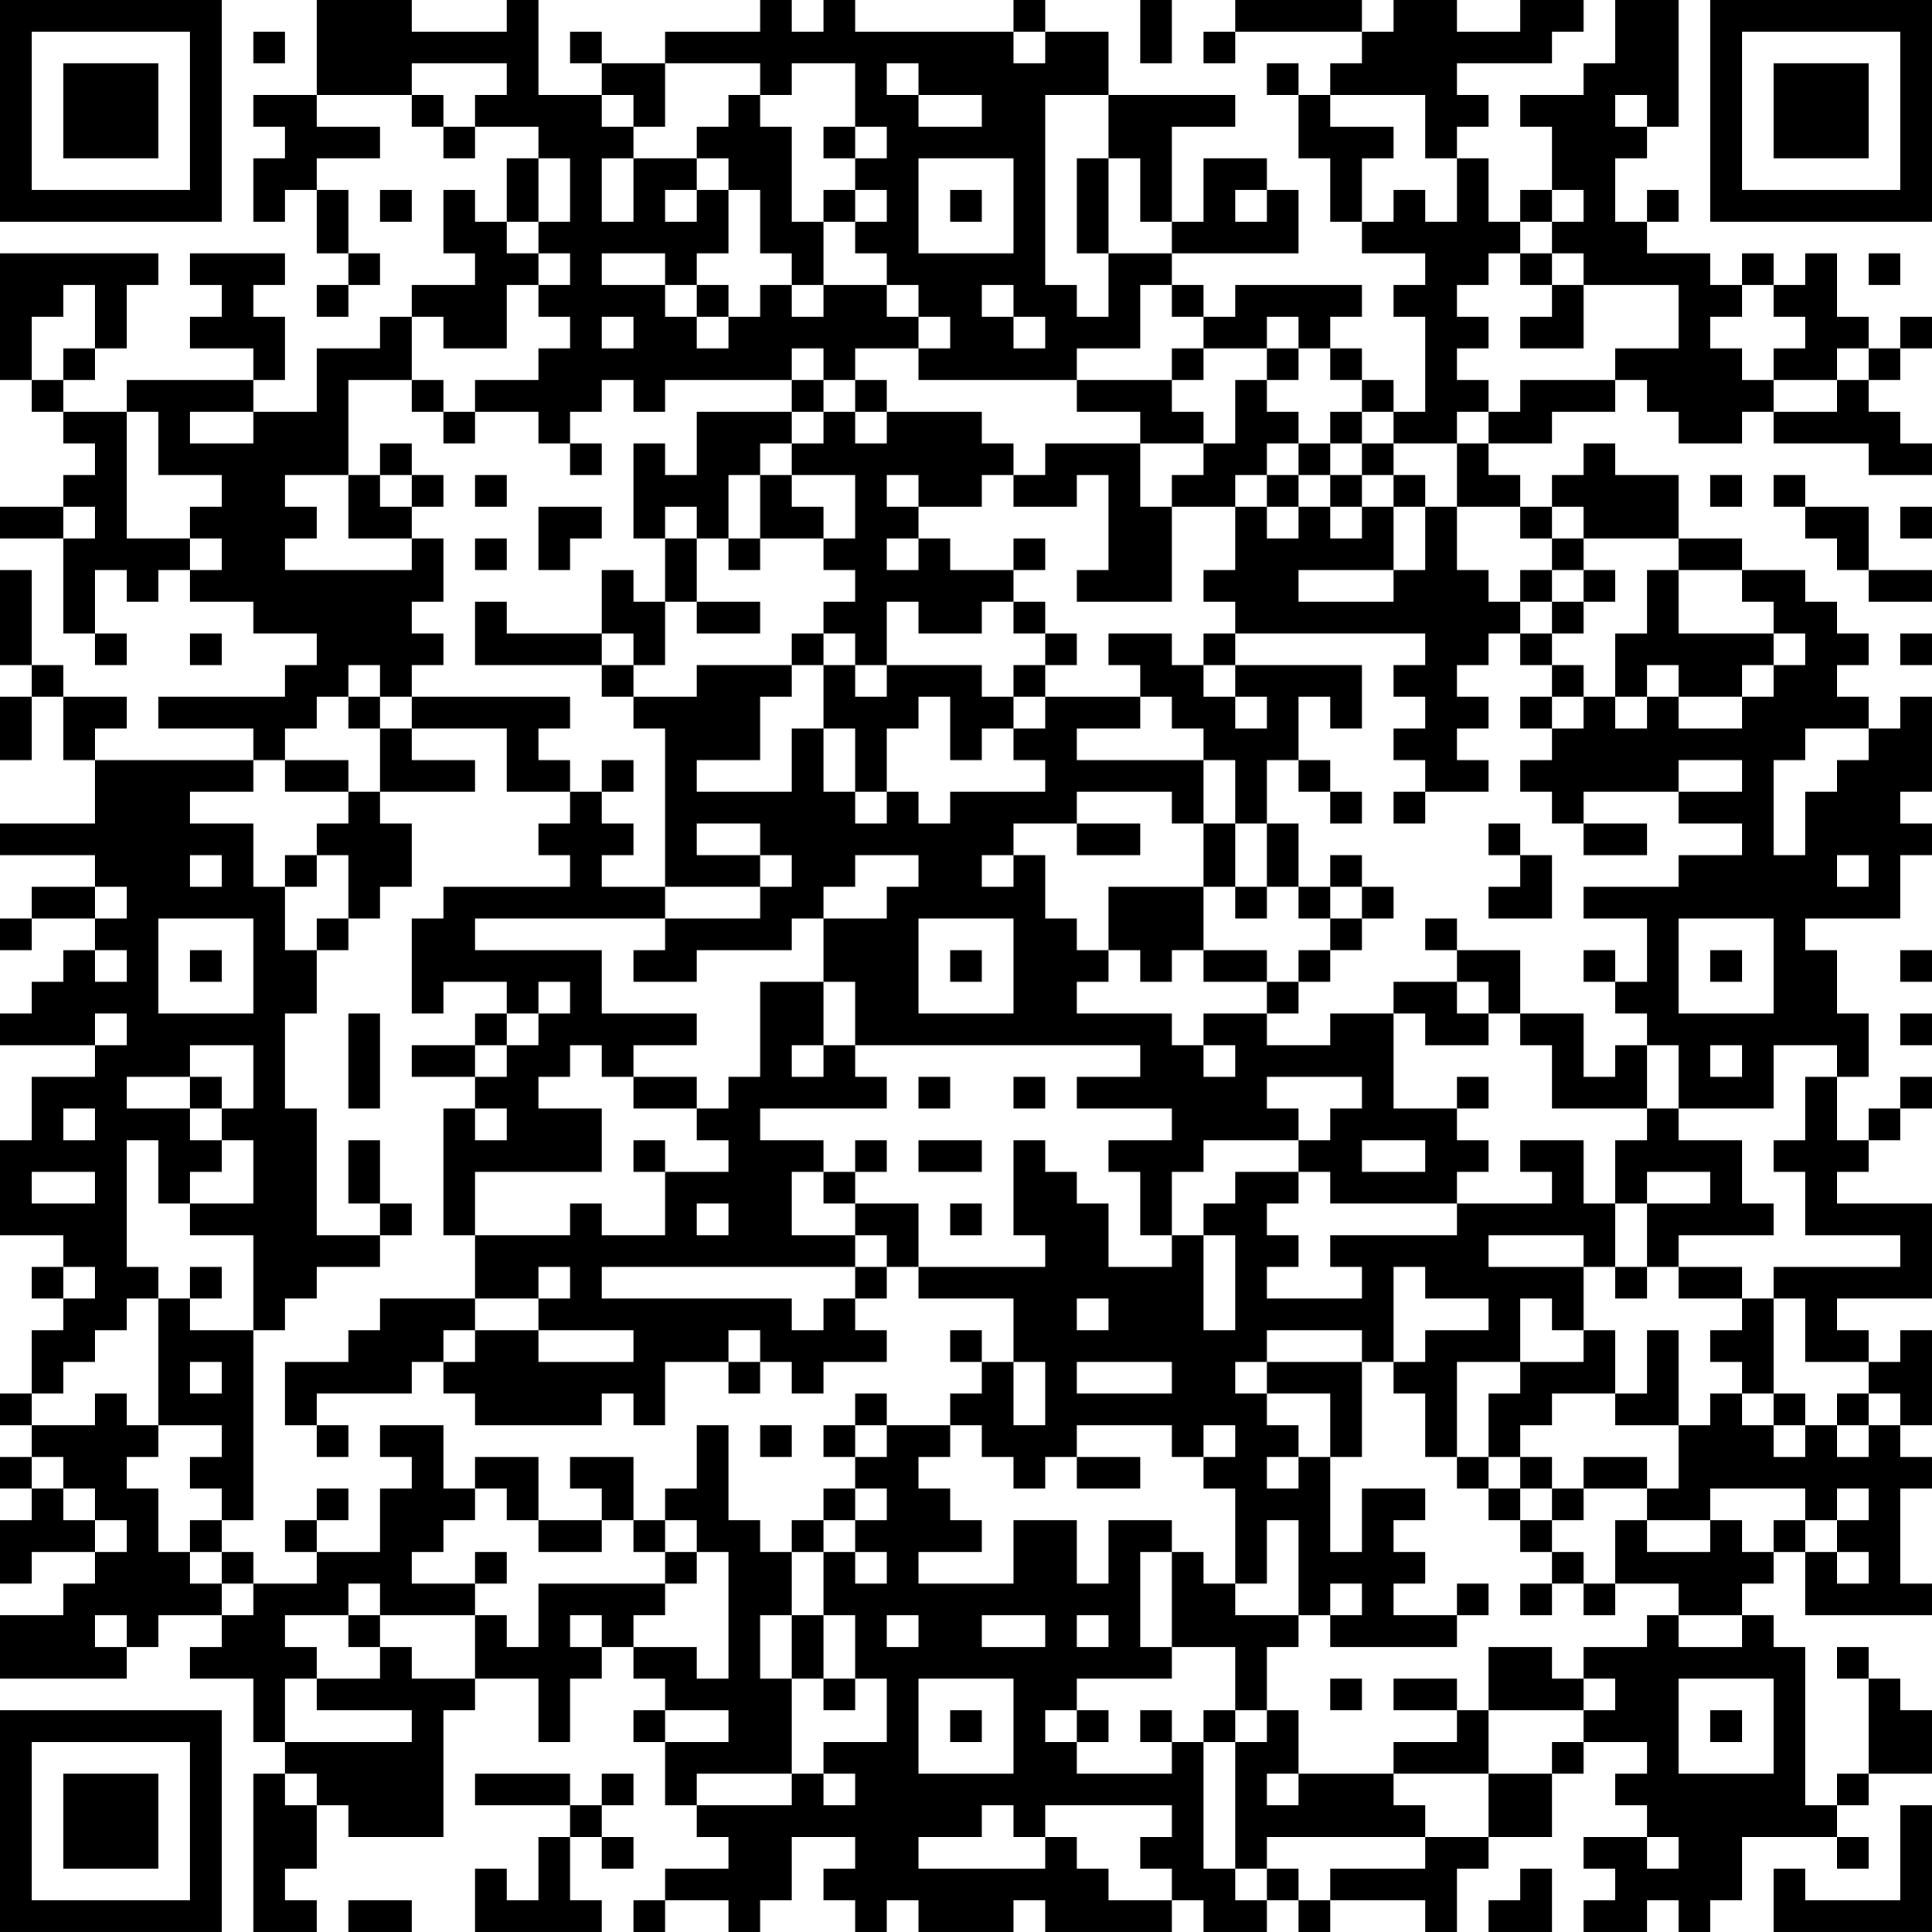 <?xml version="1.0" encoding="UTF-8"?>
<svg xmlns="http://www.w3.org/2000/svg" version="1.1" width="300" height="300" viewBox="0 0 300 300"><rect x="0" y="0" width="300" height="300" fill="#ffffff"/><g transform="scale(4.918)"><g transform="translate(0,0)"><path fill-rule="evenodd" d="M10 0L10 3L8 3L8 4L9 4L9 5L8 5L8 7L9 7L9 6L10 6L10 8L11 8L11 9L10 9L10 10L11 10L11 9L12 9L12 8L11 8L11 6L10 6L10 5L12 5L12 4L10 4L10 3L13 3L13 4L14 4L14 5L15 5L15 4L17 4L17 5L16 5L16 7L15 7L15 6L14 6L14 8L15 8L15 9L13 9L13 10L12 10L12 11L10 11L10 13L8 13L8 12L9 12L9 10L8 10L8 9L9 9L9 8L6 8L6 9L7 9L7 10L6 10L6 11L8 11L8 12L4 12L4 13L2 13L2 12L3 12L3 11L4 11L4 9L5 9L5 8L0 8L0 12L1 12L1 13L2 13L2 14L3 14L3 15L2 15L2 16L0 16L0 17L2 17L2 20L3 20L3 21L4 21L4 20L3 20L3 18L4 18L4 19L5 19L5 18L6 18L6 19L8 19L8 20L10 20L10 21L9 21L9 22L5 22L5 23L8 23L8 24L3 24L3 23L4 23L4 22L2 22L2 21L1 21L1 18L0 18L0 21L1 21L1 22L0 22L0 24L1 24L1 22L2 22L2 24L3 24L3 26L0 26L0 27L3 27L3 28L1 28L1 29L0 29L0 30L1 30L1 29L3 29L3 30L2 30L2 31L1 31L1 32L0 32L0 33L3 33L3 34L1 34L1 36L0 36L0 39L2 39L2 40L1 40L1 41L2 41L2 42L1 42L1 44L0 44L0 45L1 45L1 46L0 46L0 47L1 47L1 48L0 48L0 50L1 50L1 49L3 49L3 50L2 50L2 51L0 51L0 53L4 53L4 52L5 52L5 51L7 51L7 52L6 52L6 53L8 53L8 55L9 55L9 56L8 56L8 61L10 61L10 60L9 60L9 59L10 59L10 57L11 57L11 58L14 58L14 54L15 54L15 53L17 53L17 55L18 55L18 53L19 53L19 52L20 52L20 53L21 53L21 54L20 54L20 55L21 55L21 57L22 57L22 58L23 58L23 59L21 59L21 60L20 60L20 61L21 61L21 60L23 60L23 61L24 61L24 60L25 60L25 58L27 58L27 59L26 59L26 60L27 60L27 61L28 61L28 60L29 60L29 61L32 61L32 60L33 60L33 61L37 61L37 60L38 60L38 61L40 61L40 60L41 60L41 61L42 61L42 60L45 60L45 61L46 61L46 59L47 59L47 58L49 58L49 56L50 56L50 55L52 55L52 56L51 56L51 57L52 57L52 58L50 58L50 59L51 59L51 60L50 60L50 61L52 61L52 60L53 60L53 61L54 61L54 60L55 60L55 58L58 58L58 59L59 59L59 58L58 58L58 57L59 57L59 56L61 56L61 54L60 54L60 53L59 53L59 52L58 52L58 53L59 53L59 56L58 56L58 57L57 57L57 52L56 52L56 51L55 51L55 50L56 50L56 49L57 49L57 51L61 51L61 50L60 50L60 47L61 47L61 46L60 46L60 45L61 45L61 42L60 42L60 43L59 43L59 42L58 42L58 41L61 41L61 38L58 38L58 37L59 37L59 36L60 36L60 35L61 35L61 34L60 34L60 35L59 35L59 36L58 36L58 34L59 34L59 32L58 32L58 30L57 30L57 29L60 29L60 27L61 27L61 26L60 26L60 25L61 25L61 22L60 22L60 23L59 23L59 22L58 22L58 21L59 21L59 20L58 20L58 19L57 19L57 18L55 18L55 17L53 17L53 15L51 15L51 14L50 14L50 15L49 15L49 16L48 16L48 15L47 15L47 14L49 14L49 13L51 13L51 12L52 12L52 13L53 13L53 14L55 14L55 13L56 13L56 14L59 14L59 15L61 15L61 14L60 14L60 13L59 13L59 12L60 12L60 11L61 11L61 10L60 10L60 11L59 11L59 10L58 10L58 8L57 8L57 9L56 9L56 8L55 8L55 9L54 9L54 8L52 8L52 7L53 7L53 6L52 6L52 7L51 7L51 5L52 5L52 4L53 4L53 0L51 0L51 2L50 2L50 3L48 3L48 4L49 4L49 6L48 6L48 7L47 7L47 5L46 5L46 4L47 4L47 3L46 3L46 2L49 2L49 1L50 1L50 0L48 0L48 1L46 1L46 0L44 0L44 1L43 1L43 0L39 0L39 1L38 1L38 2L39 2L39 1L43 1L43 2L42 2L42 3L41 3L41 2L40 2L40 3L41 3L41 5L42 5L42 7L43 7L43 8L45 8L45 9L44 9L44 10L45 10L45 13L44 13L44 12L43 12L43 11L42 11L42 10L43 10L43 9L39 9L39 10L38 10L38 9L37 9L37 8L41 8L41 6L40 6L40 5L38 5L38 7L37 7L37 4L39 4L39 3L35 3L35 1L33 1L33 0L32 0L32 1L27 1L27 0L26 0L26 1L25 1L25 0L24 0L24 1L21 1L21 2L19 2L19 1L18 1L18 2L19 2L19 3L17 3L17 0L16 0L16 1L13 1L13 0ZM36 0L36 2L37 2L37 0ZM8 1L8 2L9 2L9 1ZM32 1L32 2L33 2L33 1ZM13 2L13 3L14 3L14 4L15 4L15 3L16 3L16 2ZM21 2L21 4L20 4L20 3L19 3L19 4L20 4L20 5L19 5L19 7L20 7L20 5L22 5L22 6L21 6L21 7L22 7L22 6L23 6L23 8L22 8L22 9L21 9L21 8L19 8L19 9L21 9L21 10L22 10L22 11L23 11L23 10L24 10L24 9L25 9L25 10L26 10L26 9L28 9L28 10L29 10L29 11L27 11L27 12L26 12L26 11L25 11L25 12L21 12L21 13L20 13L20 12L19 12L19 13L18 13L18 14L17 14L17 13L15 13L15 12L17 12L17 11L18 11L18 10L17 10L17 9L18 9L18 8L17 8L17 7L18 7L18 5L17 5L17 7L16 7L16 8L17 8L17 9L16 9L16 11L14 11L14 10L13 10L13 12L11 12L11 15L9 15L9 16L10 16L10 17L9 17L9 18L13 18L13 17L14 17L14 19L13 19L13 20L14 20L14 21L13 21L13 22L12 22L12 21L11 21L11 22L10 22L10 23L9 23L9 24L8 24L8 25L6 25L6 26L8 26L8 28L9 28L9 30L10 30L10 32L9 32L9 35L10 35L10 39L12 39L12 40L10 40L10 41L9 41L9 42L8 42L8 39L6 39L6 38L8 38L8 36L7 36L7 35L8 35L8 33L6 33L6 34L4 34L4 35L6 35L6 36L7 36L7 37L6 37L6 38L5 38L5 36L4 36L4 40L5 40L5 41L4 41L4 42L3 42L3 43L2 43L2 44L1 44L1 45L3 45L3 44L4 44L4 45L5 45L5 46L4 46L4 47L5 47L5 49L6 49L6 50L7 50L7 51L8 51L8 50L10 50L10 49L12 49L12 47L13 47L13 46L12 46L12 45L14 45L14 47L15 47L15 48L14 48L14 49L13 49L13 50L15 50L15 51L12 51L12 50L11 50L11 51L9 51L9 52L10 52L10 53L9 53L9 55L13 55L13 54L10 54L10 53L12 53L12 52L13 52L13 53L15 53L15 51L16 51L16 52L17 52L17 50L21 50L21 51L20 51L20 52L22 52L22 53L23 53L23 49L22 49L22 48L21 48L21 47L22 47L22 45L23 45L23 48L24 48L24 49L25 49L25 51L24 51L24 53L25 53L25 56L22 56L22 57L25 57L25 56L26 56L26 57L27 57L27 56L26 56L26 55L28 55L28 53L27 53L27 51L26 51L26 49L27 49L27 50L28 50L28 49L27 49L27 48L28 48L28 47L27 47L27 46L28 46L28 45L30 45L30 46L29 46L29 47L30 47L30 48L31 48L31 49L29 49L29 50L32 50L32 48L34 48L34 50L35 50L35 48L37 48L37 49L36 49L36 52L37 52L37 53L34 53L34 54L33 54L33 55L34 55L34 56L37 56L37 55L38 55L38 59L39 59L39 60L40 60L40 59L41 59L41 60L42 60L42 59L45 59L45 58L47 58L47 56L49 56L49 55L50 55L50 54L51 54L51 53L50 53L50 52L52 52L52 51L53 51L53 52L55 52L55 51L53 51L53 50L51 50L51 48L52 48L52 49L54 49L54 48L55 48L55 49L56 49L56 48L57 48L57 49L58 49L58 50L59 50L59 49L58 49L58 48L59 48L59 47L58 47L58 48L57 48L57 47L54 47L54 48L52 48L52 47L53 47L53 45L54 45L54 44L55 44L55 45L56 45L56 46L57 46L57 45L58 45L58 46L59 46L59 45L60 45L60 44L59 44L59 43L57 43L57 41L56 41L56 40L60 40L60 39L57 39L57 37L56 37L56 36L57 36L57 34L58 34L58 33L56 33L56 35L53 35L53 33L52 33L52 32L51 32L51 31L52 31L52 29L50 29L50 28L53 28L53 27L55 27L55 26L53 26L53 25L55 25L55 24L53 24L53 25L50 25L50 26L49 26L49 25L48 25L48 24L49 24L49 23L50 23L50 22L51 22L51 23L52 23L52 22L53 22L53 23L55 23L55 22L56 22L56 21L57 21L57 20L56 20L56 19L55 19L55 18L53 18L53 17L50 17L50 16L49 16L49 17L48 17L48 16L46 16L46 14L47 14L47 13L48 13L48 12L51 12L51 11L53 11L53 9L50 9L50 8L49 8L49 7L50 7L50 6L49 6L49 7L48 7L48 8L47 8L47 9L46 9L46 10L47 10L47 11L46 11L46 12L47 12L47 13L46 13L46 14L44 14L44 13L43 13L43 12L42 12L42 11L41 11L41 10L40 10L40 11L38 11L38 10L37 10L37 9L36 9L36 11L34 11L34 12L29 12L29 11L30 11L30 10L29 10L29 9L28 9L28 8L27 8L27 7L28 7L28 6L27 6L27 5L28 5L28 4L27 4L27 2L25 2L25 3L24 3L24 2ZM28 2L28 3L29 3L29 4L31 4L31 3L29 3L29 2ZM23 3L23 4L22 4L22 5L23 5L23 6L24 6L24 8L25 8L25 9L26 9L26 7L27 7L27 6L26 6L26 7L25 7L25 4L24 4L24 3ZM33 3L33 9L34 9L34 10L35 10L35 8L37 8L37 7L36 7L36 5L35 5L35 3ZM42 3L42 4L44 4L44 5L43 5L43 7L44 7L44 6L45 6L45 7L46 7L46 5L45 5L45 3ZM51 3L51 4L52 4L52 3ZM26 4L26 5L27 5L27 4ZM29 5L29 8L32 8L32 5ZM34 5L34 8L35 8L35 5ZM12 6L12 7L13 7L13 6ZM30 6L30 7L31 7L31 6ZM39 6L39 7L40 7L40 6ZM48 8L48 9L49 9L49 10L48 10L48 11L50 11L50 9L49 9L49 8ZM59 8L59 9L60 9L60 8ZM2 9L2 10L1 10L1 12L2 12L2 11L3 11L3 9ZM22 9L22 10L23 10L23 9ZM31 9L31 10L32 10L32 11L33 11L33 10L32 10L32 9ZM55 9L55 10L54 10L54 11L55 11L55 12L56 12L56 13L58 13L58 12L59 12L59 11L58 11L58 12L56 12L56 11L57 11L57 10L56 10L56 9ZM19 10L19 11L20 11L20 10ZM37 11L37 12L34 12L34 13L36 13L36 14L33 14L33 15L32 15L32 14L31 14L31 13L28 13L28 12L27 12L27 13L26 13L26 12L25 12L25 13L22 13L22 15L21 15L21 14L20 14L20 17L21 17L21 19L20 19L20 18L19 18L19 20L16 20L16 19L15 19L15 21L19 21L19 22L20 22L20 23L21 23L21 28L19 28L19 27L20 27L20 26L19 26L19 25L20 25L20 24L19 24L19 25L18 25L18 24L17 24L17 23L18 23L18 22L13 22L13 23L12 23L12 22L11 22L11 23L12 23L12 25L11 25L11 24L9 24L9 25L11 25L11 26L10 26L10 27L9 27L9 28L10 28L10 27L11 27L11 29L10 29L10 30L11 30L11 29L12 29L12 28L13 28L13 26L12 26L12 25L15 25L15 24L13 24L13 23L16 23L16 25L18 25L18 26L17 26L17 27L18 27L18 28L14 28L14 29L13 29L13 32L14 32L14 31L16 31L16 32L15 32L15 33L13 33L13 34L15 34L15 35L14 35L14 39L15 39L15 41L12 41L12 42L11 42L11 43L9 43L9 45L10 45L10 46L11 46L11 45L10 45L10 44L13 44L13 43L14 43L14 44L15 44L15 45L19 45L19 44L20 44L20 45L21 45L21 43L23 43L23 44L24 44L24 43L25 43L25 44L26 44L26 43L28 43L28 42L27 42L27 41L28 41L28 40L29 40L29 41L32 41L32 43L31 43L31 42L30 42L30 43L31 43L31 44L30 44L30 45L31 45L31 46L32 46L32 47L33 47L33 46L34 46L34 47L36 47L36 46L34 46L34 45L37 45L37 46L38 46L38 47L39 47L39 50L38 50L38 49L37 49L37 52L39 52L39 54L38 54L38 55L39 55L39 59L40 59L40 58L45 58L45 57L44 57L44 56L47 56L47 54L50 54L50 53L49 53L49 52L47 52L47 54L46 54L46 53L44 53L44 54L46 54L46 55L44 55L44 56L41 56L41 54L40 54L40 52L41 52L41 51L42 51L42 52L46 52L46 51L47 51L47 50L46 50L46 51L44 51L44 50L45 50L45 49L44 49L44 48L45 48L45 47L43 47L43 49L42 49L42 46L43 46L43 43L44 43L44 44L45 44L45 46L46 46L46 47L47 47L47 48L48 48L48 49L49 49L49 50L48 50L48 51L49 51L49 50L50 50L50 51L51 51L51 50L50 50L50 49L49 49L49 48L50 48L50 47L52 47L52 46L50 46L50 47L49 47L49 46L48 46L48 45L49 45L49 44L51 44L51 45L53 45L53 42L52 42L52 44L51 44L51 42L50 42L50 40L51 40L51 41L52 41L52 40L53 40L53 41L55 41L55 42L54 42L54 43L55 43L55 44L56 44L56 45L57 45L57 44L56 44L56 41L55 41L55 40L53 40L53 39L56 39L56 38L55 38L55 36L53 36L53 35L52 35L52 33L51 33L51 34L50 34L50 32L48 32L48 30L46 30L46 29L45 29L45 30L46 30L46 31L44 31L44 32L42 32L42 33L40 33L40 32L41 32L41 31L42 31L42 30L43 30L43 29L44 29L44 28L43 28L43 27L42 27L42 28L41 28L41 26L40 26L40 24L41 24L41 25L42 25L42 26L43 26L43 25L42 25L42 24L41 24L41 22L42 22L42 23L43 23L43 21L39 21L39 20L45 20L45 21L44 21L44 22L45 22L45 23L44 23L44 24L45 24L45 25L44 25L44 26L45 26L45 25L47 25L47 24L46 24L46 23L47 23L47 22L46 22L46 21L47 21L47 20L48 20L48 21L49 21L49 22L48 22L48 23L49 23L49 22L50 22L50 21L49 21L49 20L50 20L50 19L51 19L51 18L50 18L50 17L49 17L49 18L48 18L48 19L47 19L47 18L46 18L46 16L45 16L45 15L44 15L44 14L43 14L43 13L42 13L42 14L41 14L41 13L40 13L40 12L41 12L41 11L40 11L40 12L39 12L39 14L38 14L38 13L37 13L37 12L38 12L38 11ZM13 12L13 13L14 13L14 14L15 14L15 13L14 13L14 12ZM4 13L4 17L6 17L6 18L7 18L7 17L6 17L6 16L7 16L7 15L5 15L5 13ZM6 13L6 14L8 14L8 13ZM25 13L25 14L24 14L24 15L23 15L23 17L22 17L22 16L21 16L21 17L22 17L22 19L21 19L21 21L20 21L20 20L19 20L19 21L20 21L20 22L22 22L22 21L25 21L25 22L24 22L24 24L22 24L22 25L25 25L25 23L26 23L26 25L27 25L27 26L28 26L28 25L29 25L29 26L30 26L30 25L33 25L33 24L32 24L32 23L33 23L33 22L36 22L36 23L34 23L34 24L38 24L38 26L37 26L37 25L34 25L34 26L32 26L32 27L31 27L31 28L32 28L32 27L33 27L33 29L34 29L34 30L35 30L35 31L34 31L34 32L37 32L37 33L38 33L38 34L39 34L39 33L38 33L38 32L40 32L40 31L41 31L41 30L42 30L42 29L43 29L43 28L42 28L42 29L41 29L41 28L40 28L40 26L39 26L39 24L38 24L38 23L37 23L37 22L36 22L36 21L35 21L35 20L37 20L37 21L38 21L38 22L39 22L39 23L40 23L40 22L39 22L39 21L38 21L38 20L39 20L39 19L38 19L38 18L39 18L39 16L40 16L40 17L41 17L41 16L42 16L42 17L43 17L43 16L44 16L44 18L41 18L41 19L44 19L44 18L45 18L45 16L44 16L44 15L43 15L43 14L42 14L42 15L41 15L41 14L40 14L40 15L39 15L39 16L37 16L37 15L38 15L38 14L36 14L36 16L37 16L37 19L34 19L34 18L35 18L35 15L34 15L34 16L32 16L32 15L31 15L31 16L29 16L29 15L28 15L28 16L29 16L29 17L28 17L28 18L29 18L29 17L30 17L30 18L32 18L32 19L31 19L31 20L29 20L29 19L28 19L28 21L27 21L27 20L26 20L26 19L27 19L27 18L26 18L26 17L27 17L27 15L25 15L25 14L26 14L26 13ZM27 13L27 14L28 14L28 13ZM12 14L12 15L11 15L11 17L13 17L13 16L14 16L14 15L13 15L13 14ZM18 14L18 15L19 15L19 14ZM12 15L12 16L13 16L13 15ZM15 15L15 16L16 16L16 15ZM24 15L24 17L23 17L23 18L24 18L24 17L26 17L26 16L25 16L25 15ZM40 15L40 16L41 16L41 15ZM42 15L42 16L43 16L43 15ZM54 15L54 16L55 16L55 15ZM56 15L56 16L57 16L57 17L58 17L58 18L59 18L59 19L61 19L61 18L59 18L59 16L57 16L57 15ZM2 16L2 17L3 17L3 16ZM17 16L17 18L18 18L18 17L19 17L19 16ZM60 16L60 17L61 17L61 16ZM15 17L15 18L16 18L16 17ZM32 17L32 18L33 18L33 17ZM49 18L49 19L48 19L48 20L49 20L49 19L50 19L50 18ZM52 18L52 20L51 20L51 22L52 22L52 21L53 21L53 22L55 22L55 21L56 21L56 20L53 20L53 18ZM22 19L22 20L24 20L24 19ZM32 19L32 20L33 20L33 21L32 21L32 22L31 22L31 21L28 21L28 22L27 22L27 21L26 21L26 20L25 20L25 21L26 21L26 23L27 23L27 25L28 25L28 23L29 23L29 22L30 22L30 24L31 24L31 23L32 23L32 22L33 22L33 21L34 21L34 20L33 20L33 19ZM6 20L6 21L7 21L7 20ZM60 20L60 21L61 21L61 20ZM57 23L57 24L56 24L56 27L57 27L57 25L58 25L58 24L59 24L59 23ZM22 26L22 27L24 27L24 28L21 28L21 29L15 29L15 30L19 30L19 32L22 32L22 33L20 33L20 34L19 34L19 33L18 33L18 34L17 34L17 35L19 35L19 37L15 37L15 39L18 39L18 38L19 38L19 39L21 39L21 37L23 37L23 36L22 36L22 35L23 35L23 34L24 34L24 31L26 31L26 33L25 33L25 34L26 34L26 33L27 33L27 34L28 34L28 35L24 35L24 36L26 36L26 37L25 37L25 39L27 39L27 40L19 40L19 41L25 41L25 42L26 42L26 41L27 41L27 40L28 40L28 39L27 39L27 38L29 38L29 40L33 40L33 39L32 39L32 36L33 36L33 37L34 37L34 38L35 38L35 40L37 40L37 39L38 39L38 42L39 42L39 39L38 39L38 38L39 38L39 37L41 37L41 38L40 38L40 39L41 39L41 40L40 40L40 41L43 41L43 40L42 40L42 39L46 39L46 38L49 38L49 37L48 37L48 36L50 36L50 38L51 38L51 40L52 40L52 38L54 38L54 37L52 37L52 38L51 38L51 36L52 36L52 35L49 35L49 33L48 33L48 32L47 32L47 31L46 31L46 32L47 32L47 33L45 33L45 32L44 32L44 35L46 35L46 36L47 36L47 37L46 37L46 38L42 38L42 37L41 37L41 36L42 36L42 35L43 35L43 34L40 34L40 35L41 35L41 36L38 36L38 37L37 37L37 39L36 39L36 37L35 37L35 36L37 36L37 35L34 35L34 34L36 34L36 33L27 33L27 31L26 31L26 29L28 29L28 28L29 28L29 27L27 27L27 28L26 28L26 29L25 29L25 30L22 30L22 31L20 31L20 30L21 30L21 29L24 29L24 28L25 28L25 27L24 27L24 26ZM34 26L34 27L36 27L36 26ZM38 26L38 28L35 28L35 30L36 30L36 31L37 31L37 30L38 30L38 31L40 31L40 30L38 30L38 28L39 28L39 29L40 29L40 28L39 28L39 26ZM47 26L47 27L48 27L48 28L47 28L47 29L49 29L49 27L48 27L48 26ZM50 26L50 27L52 27L52 26ZM6 27L6 28L7 28L7 27ZM58 27L58 28L59 28L59 27ZM3 28L3 29L4 29L4 28ZM5 29L5 32L8 32L8 29ZM29 29L29 32L32 32L32 29ZM53 29L53 32L56 32L56 29ZM3 30L3 31L4 31L4 30ZM6 30L6 31L7 31L7 30ZM30 30L30 31L31 31L31 30ZM50 30L50 31L51 31L51 30ZM54 30L54 31L55 31L55 30ZM60 30L60 31L61 31L61 30ZM17 31L17 32L16 32L16 33L15 33L15 34L16 34L16 33L17 33L17 32L18 32L18 31ZM3 32L3 33L4 33L4 32ZM11 32L11 35L12 35L12 32ZM60 32L60 33L61 33L61 32ZM54 33L54 34L55 34L55 33ZM6 34L6 35L7 35L7 34ZM20 34L20 35L22 35L22 34ZM29 34L29 35L30 35L30 34ZM32 34L32 35L33 35L33 34ZM46 34L46 35L47 35L47 34ZM2 35L2 36L3 36L3 35ZM15 35L15 36L16 36L16 35ZM11 36L11 38L12 38L12 39L13 39L13 38L12 38L12 36ZM20 36L20 37L21 37L21 36ZM27 36L27 37L26 37L26 38L27 38L27 37L28 37L28 36ZM29 36L29 37L31 37L31 36ZM43 36L43 37L45 37L45 36ZM1 37L1 38L3 38L3 37ZM22 38L22 39L23 39L23 38ZM30 38L30 39L31 39L31 38ZM47 39L47 40L50 40L50 39ZM2 40L2 41L3 41L3 40ZM6 40L6 41L5 41L5 45L7 45L7 46L6 46L6 47L7 47L7 48L6 48L6 49L7 49L7 50L8 50L8 49L7 49L7 48L8 48L8 42L6 42L6 41L7 41L7 40ZM17 40L17 41L15 41L15 42L14 42L14 43L15 43L15 42L17 42L17 43L20 43L20 42L17 42L17 41L18 41L18 40ZM44 40L44 43L45 43L45 42L47 42L47 41L45 41L45 40ZM34 41L34 42L35 42L35 41ZM48 41L48 43L46 43L46 46L47 46L47 47L48 47L48 48L49 48L49 47L48 47L48 46L47 46L47 44L48 44L48 43L50 43L50 42L49 42L49 41ZM23 42L23 43L24 43L24 42ZM40 42L40 43L39 43L39 44L40 44L40 45L41 45L41 46L40 46L40 47L41 47L41 46L42 46L42 44L40 44L40 43L43 43L43 42ZM6 43L6 44L7 44L7 43ZM32 43L32 45L33 45L33 43ZM34 43L34 44L37 44L37 43ZM27 44L27 45L26 45L26 46L27 46L27 45L28 45L28 44ZM58 44L58 45L59 45L59 44ZM24 45L24 46L25 46L25 45ZM38 45L38 46L39 46L39 45ZM1 46L1 47L2 47L2 48L3 48L3 49L4 49L4 48L3 48L3 47L2 47L2 46ZM15 46L15 47L16 47L16 48L17 48L17 49L19 49L19 48L20 48L20 49L21 49L21 50L22 50L22 49L21 49L21 48L20 48L20 46L18 46L18 47L19 47L19 48L17 48L17 46ZM10 47L10 48L9 48L9 49L10 49L10 48L11 48L11 47ZM26 47L26 48L25 48L25 49L26 49L26 48L27 48L27 47ZM40 48L40 50L39 50L39 51L41 51L41 48ZM15 49L15 50L16 50L16 49ZM42 50L42 51L43 51L43 50ZM3 51L3 52L4 52L4 51ZM11 51L11 52L12 52L12 51ZM18 51L18 52L19 52L19 51ZM25 51L25 53L26 53L26 54L27 54L27 53L26 53L26 51ZM28 51L28 52L29 52L29 51ZM31 51L31 52L33 52L33 51ZM34 51L34 52L35 52L35 51ZM29 53L29 56L32 56L32 53ZM42 53L42 54L43 54L43 53ZM53 53L53 56L56 56L56 53ZM21 54L21 55L23 55L23 54ZM30 54L30 55L31 55L31 54ZM34 54L34 55L35 55L35 54ZM36 54L36 55L37 55L37 54ZM39 54L39 55L40 55L40 54ZM54 54L54 55L55 55L55 54ZM9 56L9 57L10 57L10 56ZM15 56L15 57L18 57L18 58L17 58L17 60L16 60L16 59L15 59L15 61L19 61L19 60L18 60L18 58L19 58L19 59L20 59L20 58L19 58L19 57L20 57L20 56L19 56L19 57L18 57L18 56ZM40 56L40 57L41 57L41 56ZM31 57L31 58L29 58L29 59L33 59L33 58L34 58L34 59L35 59L35 60L37 60L37 59L36 59L36 58L37 58L37 57L33 57L33 58L32 58L32 57ZM60 57L60 60L57 60L57 59L56 59L56 61L61 61L61 57ZM52 58L52 59L53 59L53 58ZM48 59L48 60L47 60L47 61L49 61L49 59ZM11 60L11 61L13 61L13 60ZM0 0L0 7L7 7L7 0ZM1 1L1 6L6 6L6 1ZM2 2L2 5L5 5L5 2ZM54 0L54 7L61 7L61 0ZM55 1L55 6L60 6L60 1ZM56 2L56 5L59 5L59 2ZM0 54L0 61L7 61L7 54ZM1 55L1 60L6 60L6 55ZM2 56L2 59L5 59L5 56Z" fill="#000000"/></g></g></svg>
